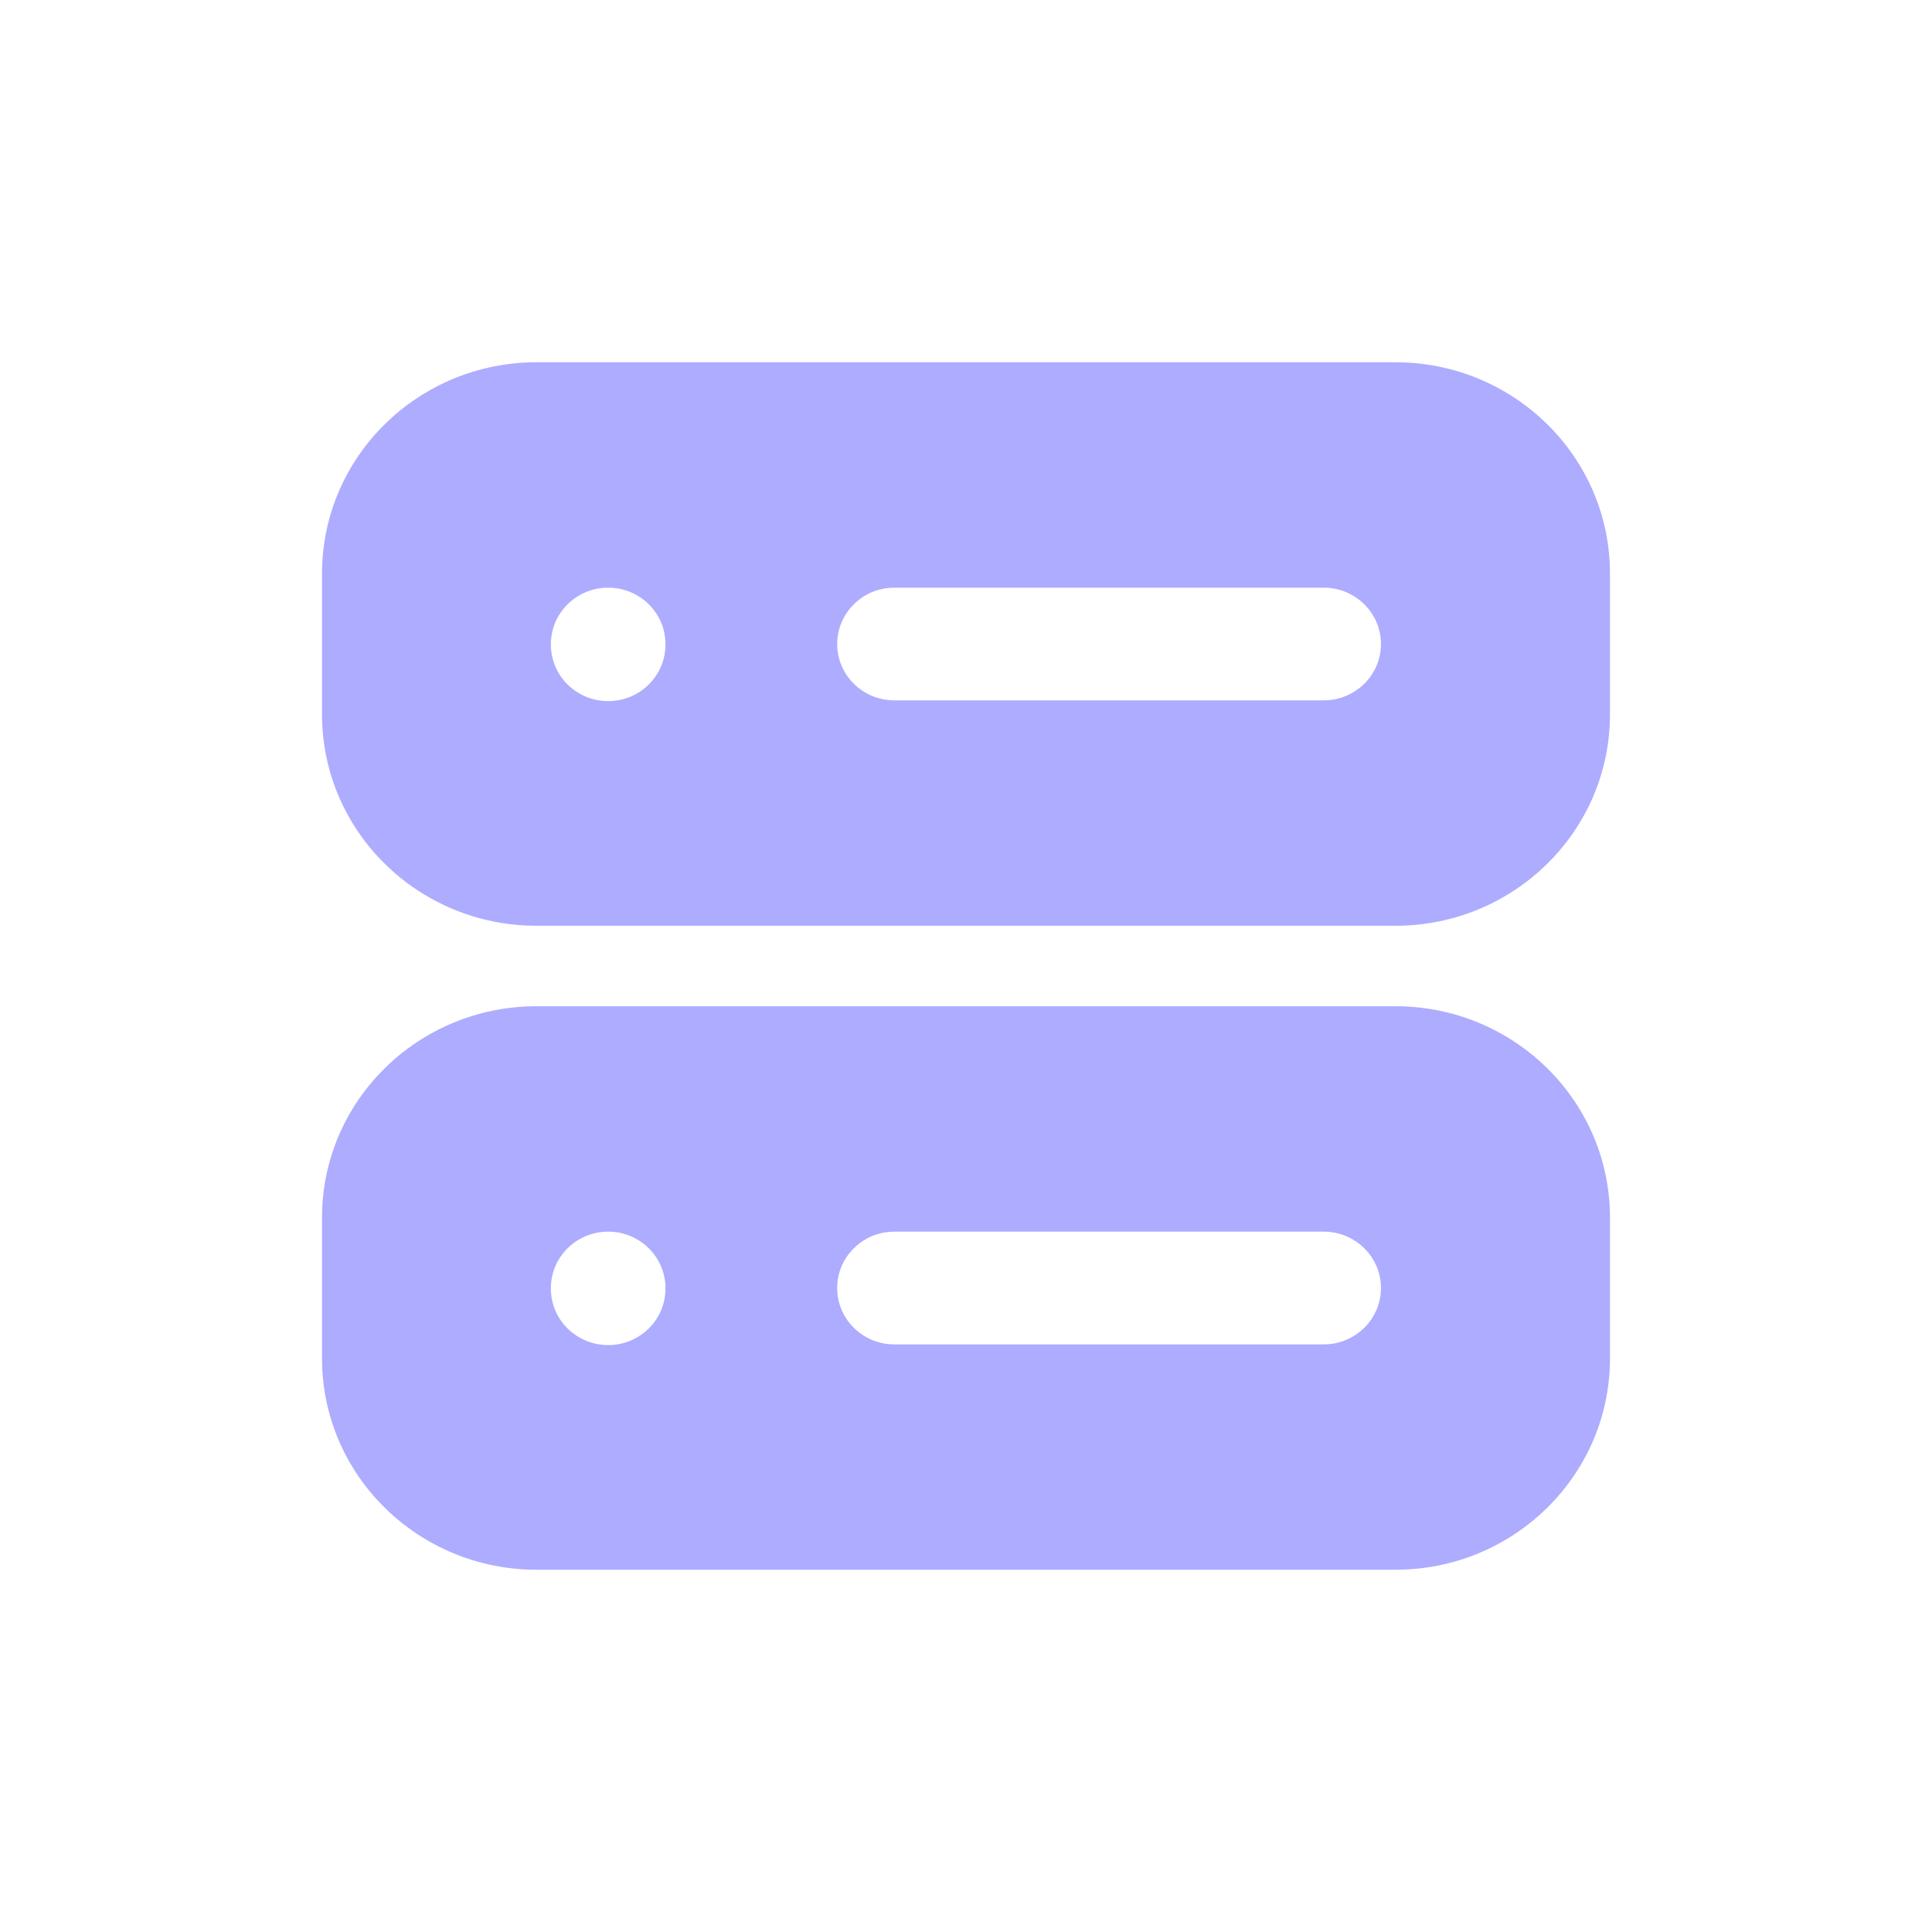 <svg width="16" height="16" viewBox="0 0 28 28" fill="none" xmlns="http://www.w3.org/2000/svg">
<path fill-rule="evenodd" clip-rule="evenodd" d="M7.778 5.25H20.222C21.94 5.25 23.333 6.621 23.333 8.312V10.354C23.333 12.046 21.94 13.417 20.222 13.417H7.778C6.06 13.417 4.667 12.046 4.667 10.354V8.312C4.667 6.621 6.06 5.25 7.778 5.25ZM9.644 9.334C9.644 8.883 9.272 8.517 8.814 8.517C8.356 8.517 7.984 8.883 7.984 9.334V9.344C7.984 9.795 8.356 10.161 8.814 10.161C9.272 10.161 9.644 9.795 9.644 9.344V9.334ZM12.962 8.517C12.504 8.517 12.133 8.883 12.133 9.334C12.133 9.785 12.504 10.15 12.962 10.15H19.184C19.642 10.15 20.014 9.785 20.014 9.334C20.014 8.883 19.642 8.517 19.184 8.517H12.962Z" fill="#AEACFF"/>
<path fill-rule="evenodd" clip-rule="evenodd" d="M7.778 14.583H20.222C21.94 14.583 23.333 15.954 23.333 17.646V19.688C23.333 21.379 21.94 22.75 20.222 22.75H7.778C6.06 22.75 4.667 21.379 4.667 19.688V17.646C4.667 15.954 6.06 14.583 7.778 14.583ZM9.644 18.667C9.644 18.216 9.272 17.85 8.814 17.85C8.356 17.85 7.984 18.216 7.984 18.667V18.677C7.984 19.128 8.356 19.494 8.814 19.494C9.272 19.494 9.644 19.128 9.644 18.677V18.667ZM12.962 17.85C12.504 17.85 12.133 18.216 12.133 18.667C12.133 19.118 12.504 19.484 12.962 19.484H19.184C19.642 19.484 20.014 19.118 20.014 18.667C20.014 18.216 19.642 17.85 19.184 17.85H12.962Z" fill="#AEACFF"/>
</svg>
